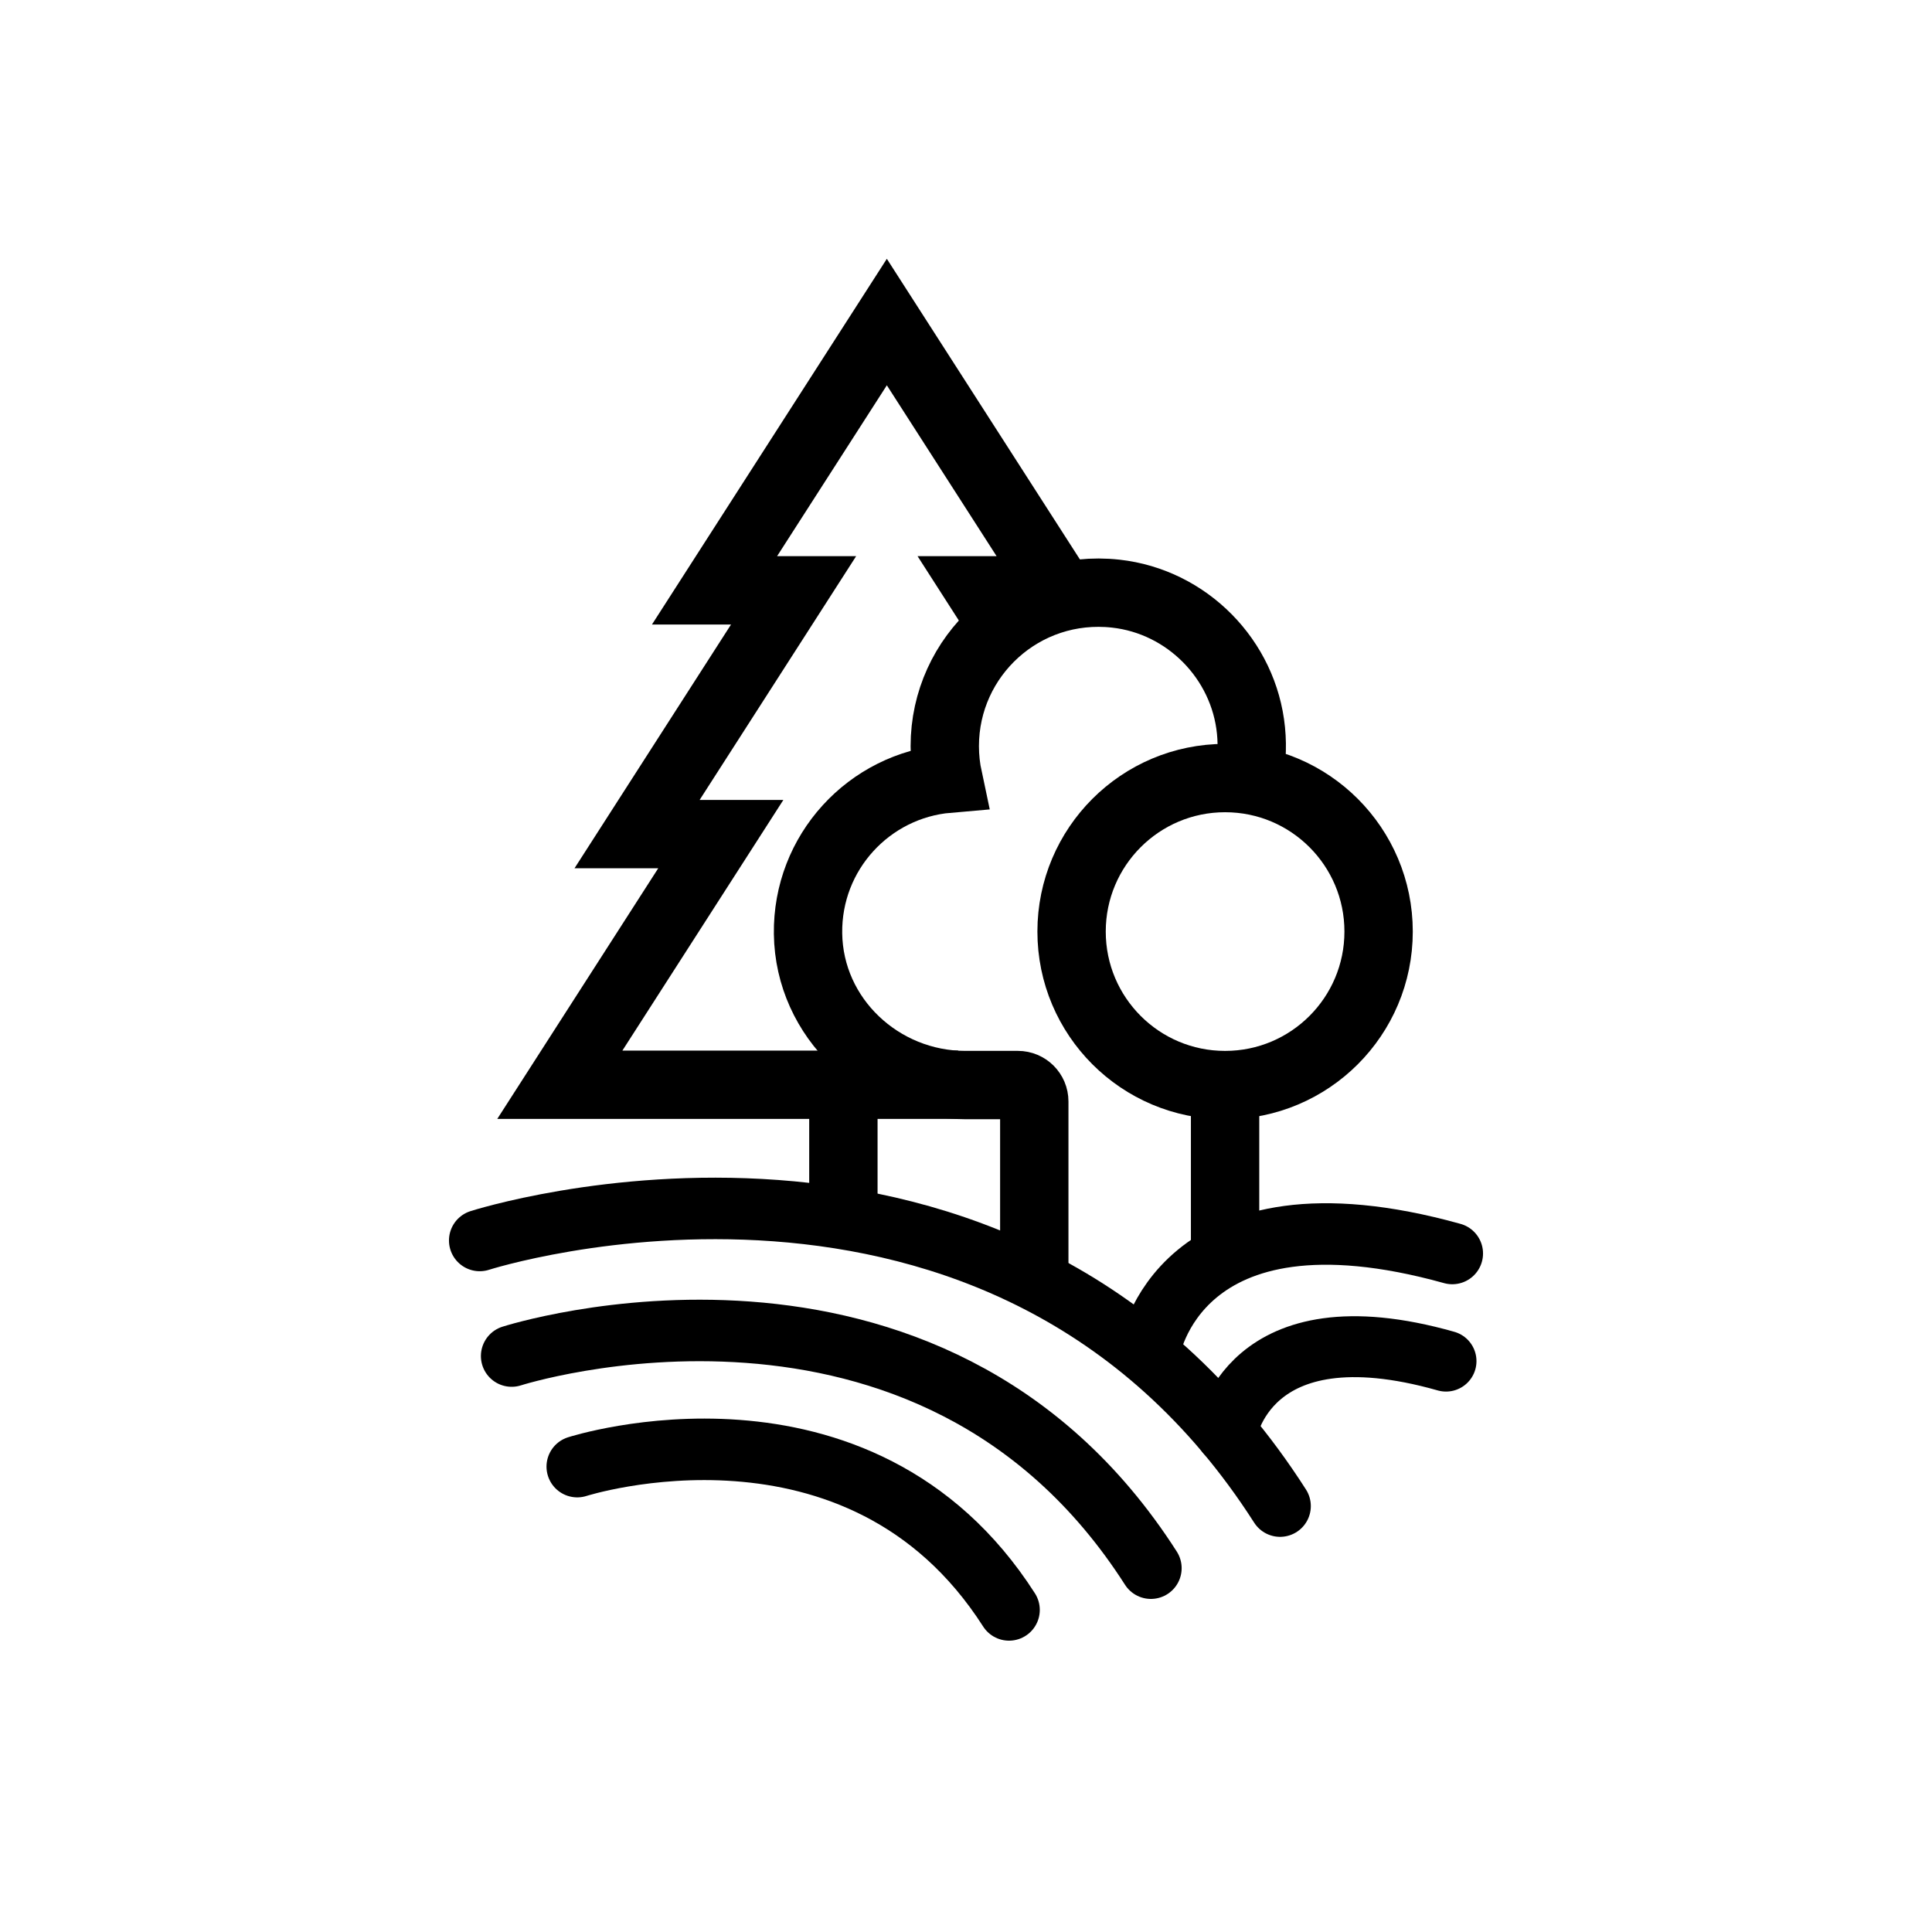 <?xml version="1.0" encoding="UTF-8"?>
<svg id="Layer_1" xmlns="http://www.w3.org/2000/svg" viewBox="0 0 595.28 595.28" >
  <defs>
    <style>
      .cls-1 {
        stroke-width: 18.77px;
      }

      .cls-1, .cls-2 {
        stroke-linecap: round;
      }

      .cls-1, .cls-2, .cls-3 {
        fill: none;
        stroke: currentColor;
        stroke-miterlimit: 10;
      }

      .cls-2 {
        stroke-width: 18.95px;
      }

      .cls-3 {
        stroke-width: 21.06px;
      }
    </style>
  </defs>
  <circle class="cls-3" cx="377.47" cy="287.03" r="47.3"/>
  <line class="cls-3" x1="259.86" y1="379.86" x2="259.86" y2="327.96"/>
  <path class="cls-3" d="M385.58,233.11c.17-2.62.14-5.29-.13-8.01-2.17-21.96-19.73-39.76-41.66-42.19-28.54-3.16-52.69,19.1-52.69,47,0,3.44.38,6.78,1.07,10.01-24.42,2.09-43.54,22.72-43.2,47.76.35,26.05,22.38,46.64,48.43,46.64h16.22c2.79,0,5.06,2.26,5.06,5.06v49.95"/>
  <polyline class="cls-3" points="313.48 199.81 301.98 181.89 326.34 181.89 273.25 99.23 220.16 181.89 244.52 181.89 196.29 257 222.09 257 172.49 334.23 295.21 334.23"/>
  <path class="cls-3" d="M377.47,386.22v-51.9,51.9Z"/>
  <path class="cls-2" d="M147.81,382.21s161.09-51.79,246.6,81.84"/>
  <path class="cls-2" d="M157.65,417.82s128.67-41.36,196.96,65.36"/>
  <path class="cls-2" d="M177.86,451.89s86.91-27.94,133.04,44.15"/>
  <path class="cls-2" d="M354.11,416.35s8.32-53.78,93.36-30.13"/>
  <path class="cls-1" d="M377.87,441.65s6.03-39.76,67.67-22.27"/>
</svg>